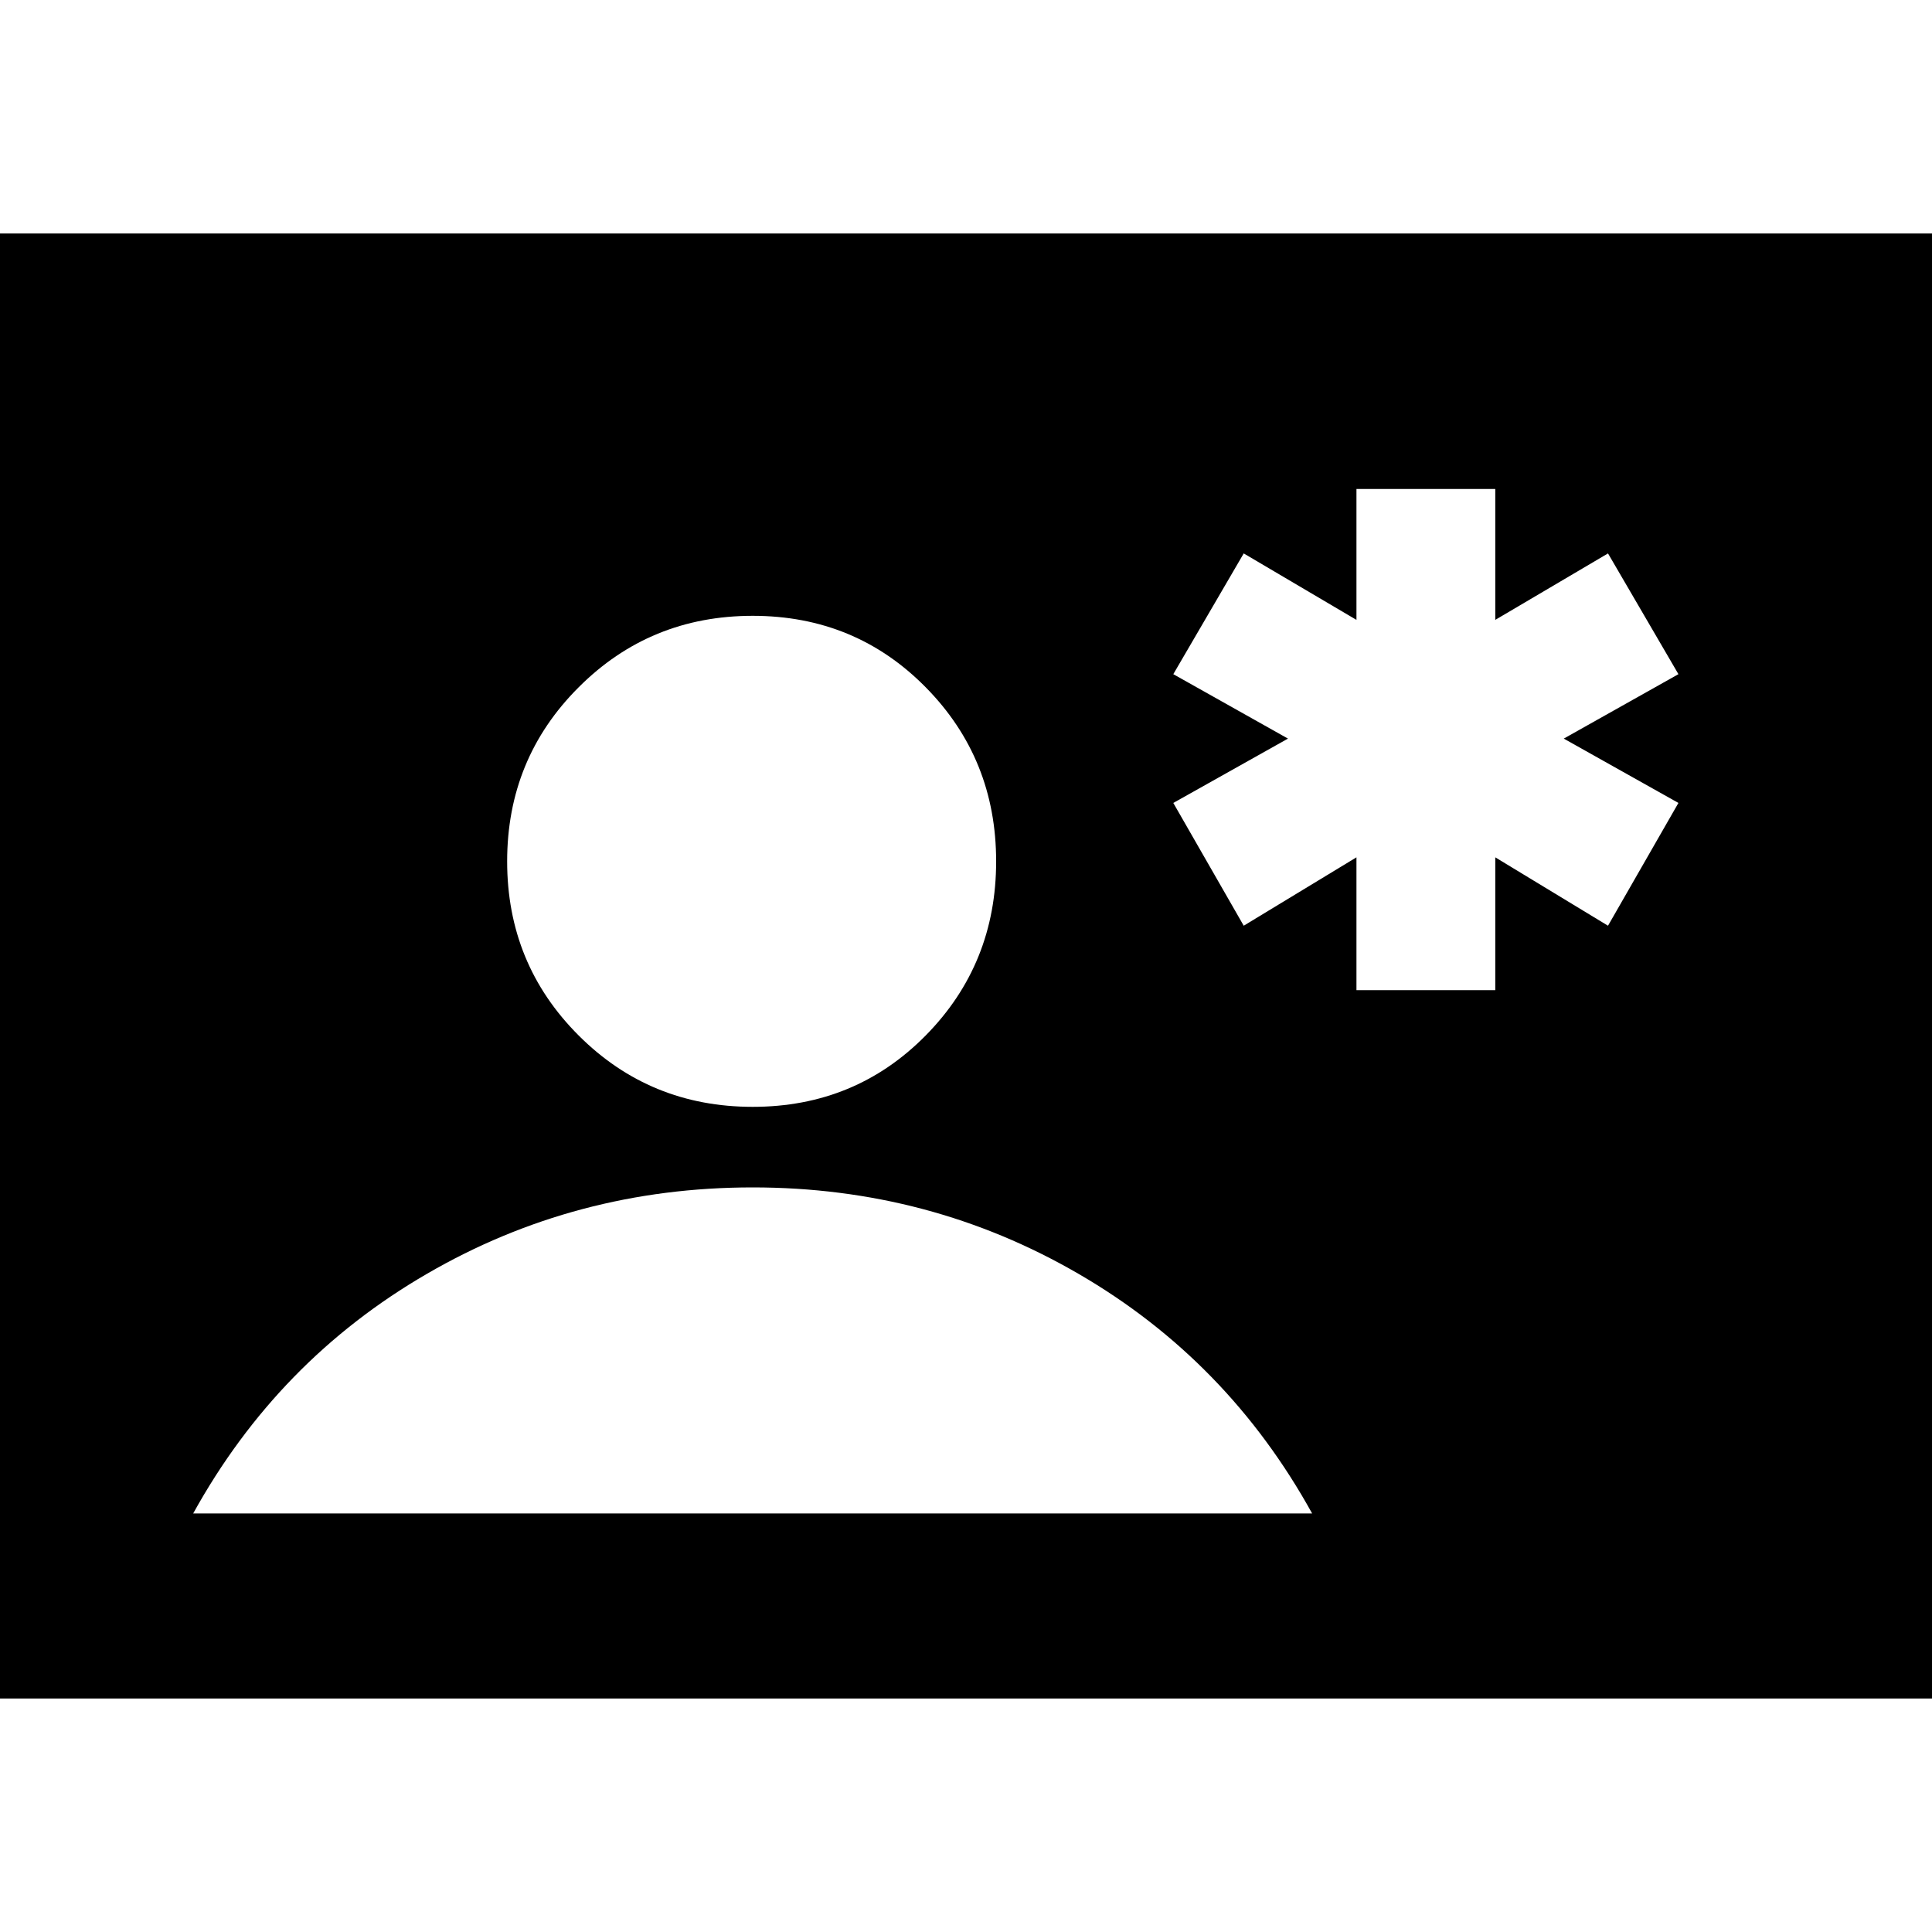 <svg xmlns="http://www.w3.org/2000/svg" viewBox="0 0 20 20"><path d="M14.042 10.25h1.437V8.875l1.167.708.729-1.271-1.187-.666 1.187-.667-.729-1.25-1.167.688V5.062h-1.437v1.355l-1.167-.688-.729 1.25 1.187.667-1.187.666.729 1.271 1.167-.708ZM0 17.583V2.417h20v15.166Zm7.792-6.125q1.062 0 1.791-.739.729-.74.729-1.802 0-1.063-.729-1.802-.729-.74-1.791-.74-1.063 0-1.802.74-.74.739-.74 1.802 0 1.062.74 1.802.739.739 1.802.739ZM2 15.667h11.583q-.875-1.584-2.416-2.479-1.542-.896-3.375-.896-1.834 0-3.375.896-1.542.895-2.417 2.479Z"/></svg>
